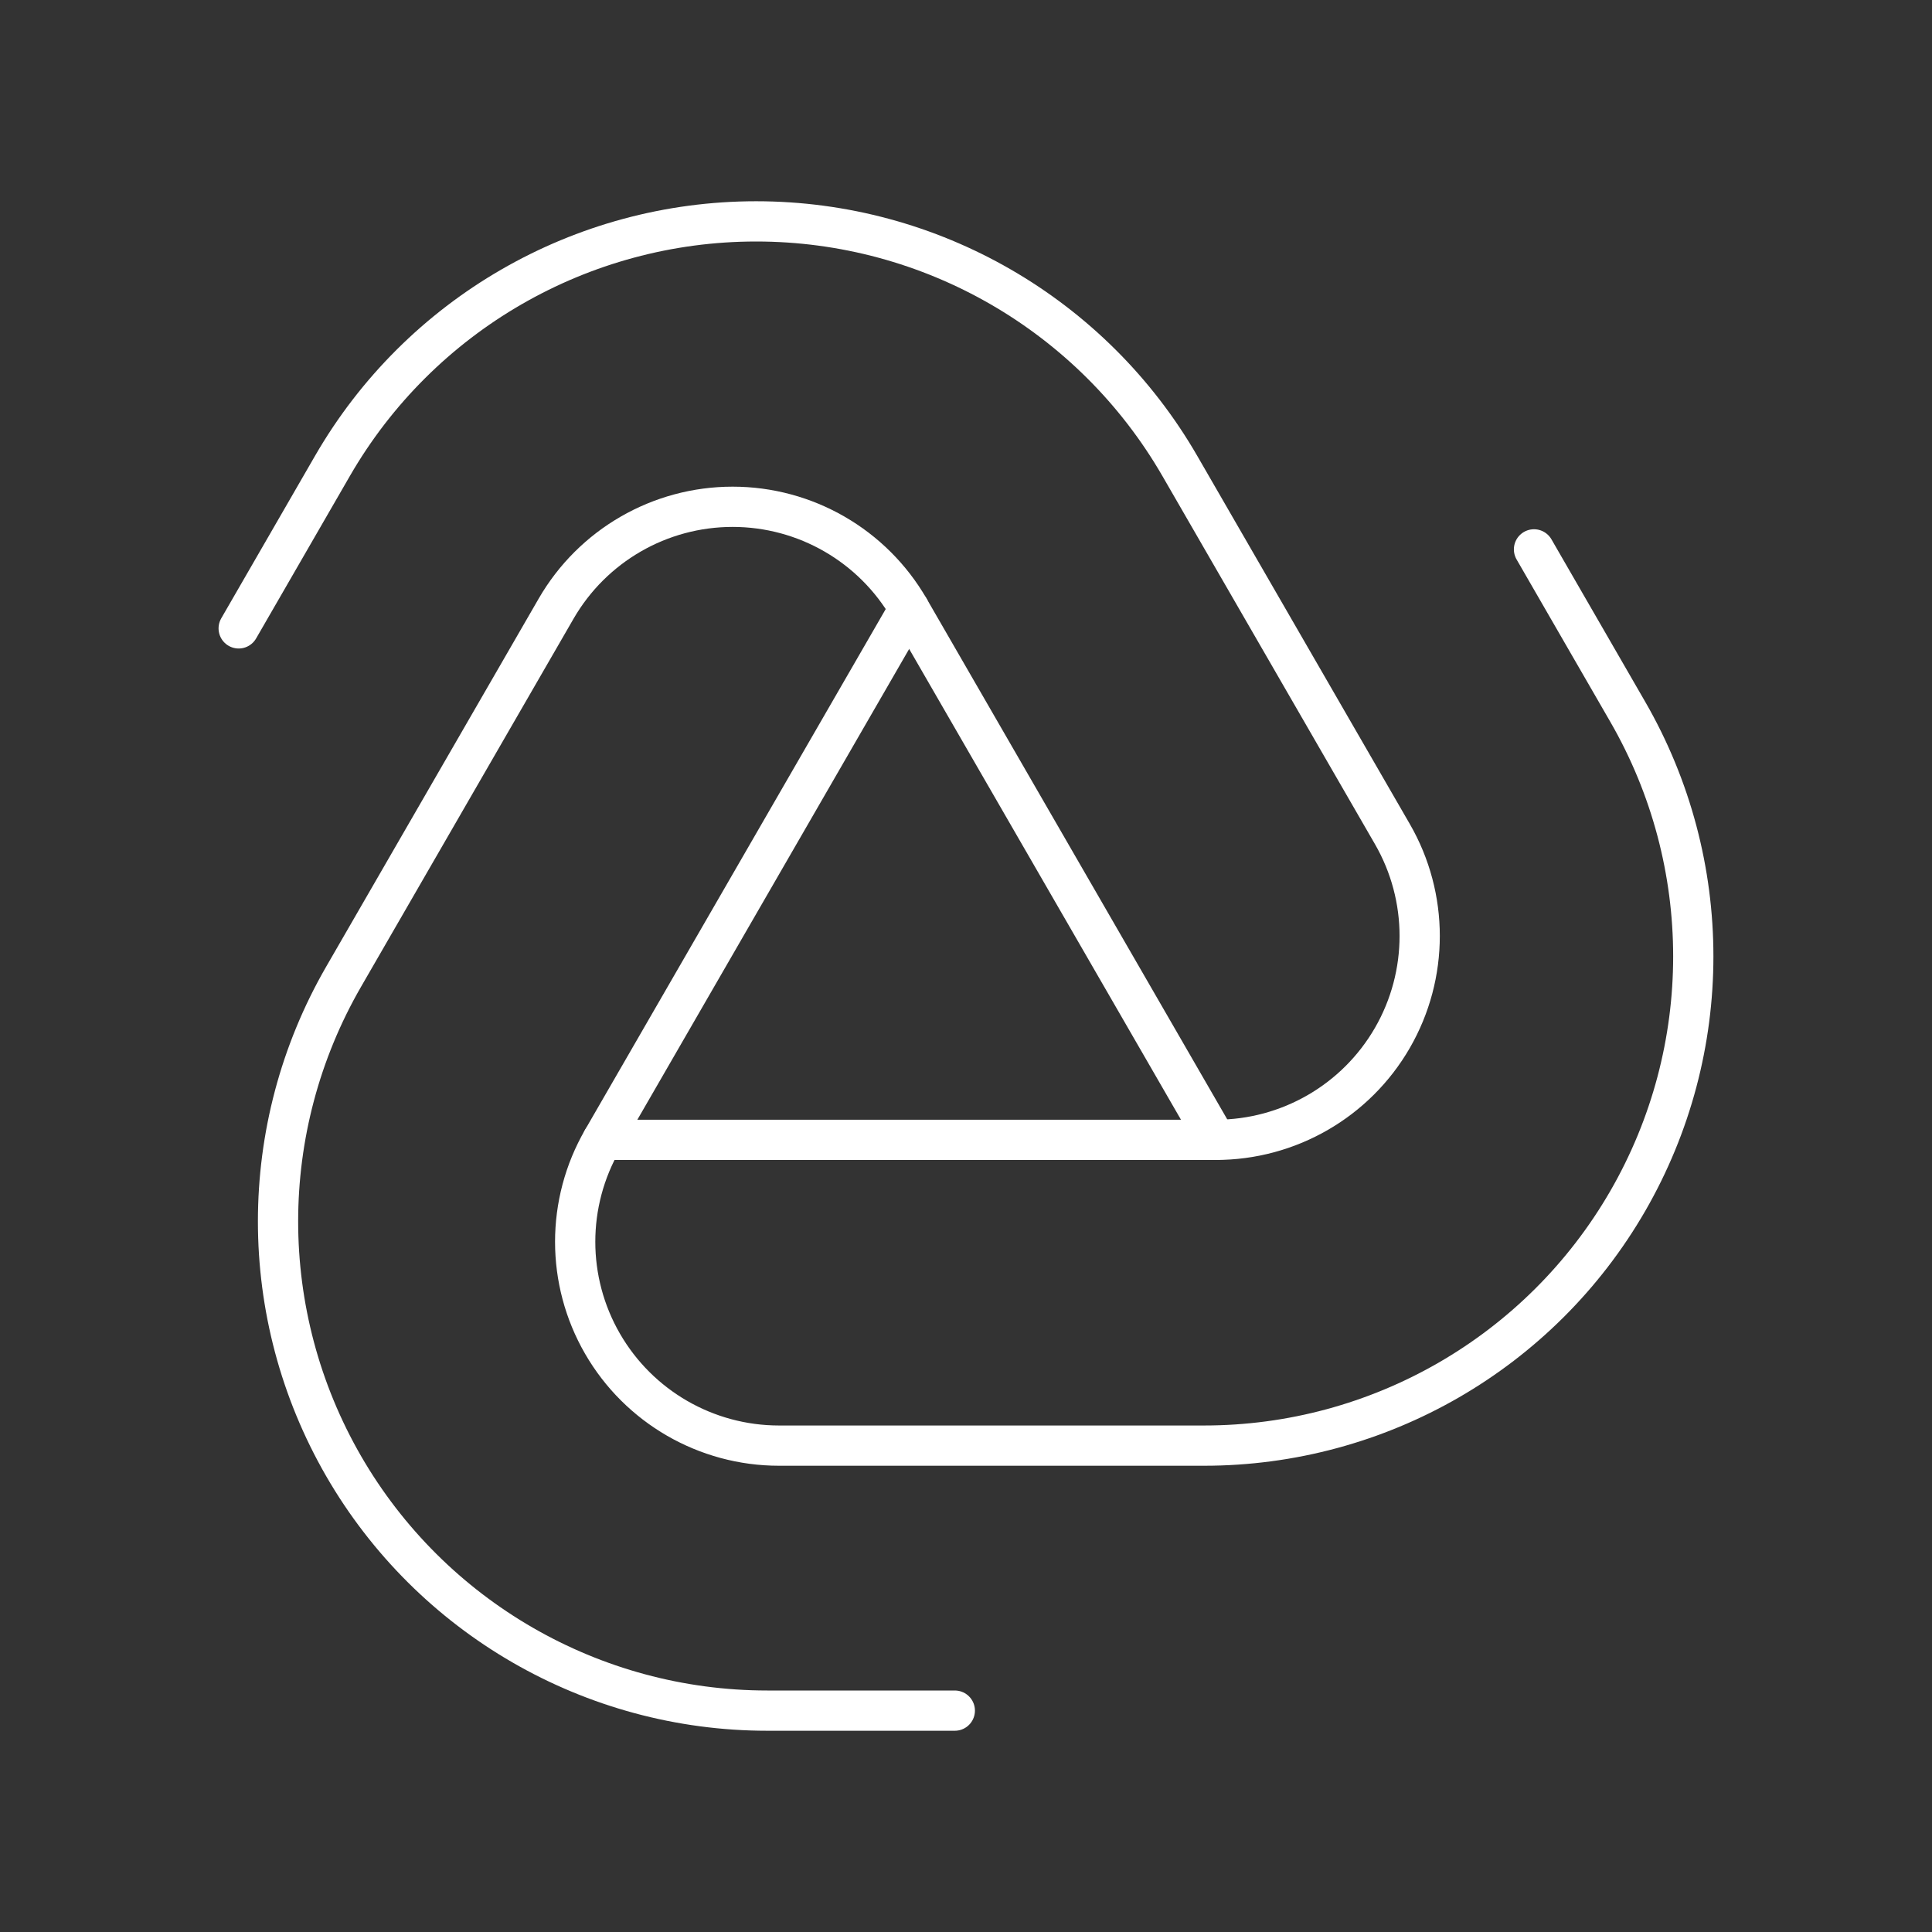 <?xml version="1.0" encoding="UTF-8"?><svg id="a" xmlns="http://www.w3.org/2000/svg" viewBox="0 0 48 48"><rect x="0" y="0" width="48" height="48" fill="#333333" stroke="none"/><path d="M5.93,15.612l2.329-4.035c2.171-3.761,6.184-6.077,10.527-6.077s8.355,2.317,10.527,6.077l5.28,9.145c.905,1.567.905,3.498,0,5.065s-2.577,2.532-4.386,2.532h-15.238" style="fill:none; stroke:#fff; stroke-linecap:round; stroke-linejoin:round;"/><path d="M38.112,13.649l2.329,4.035c2.171,3.761,2.171,8.394,0,12.155-2.171,3.761-6.184,6.077-10.527,6.077h-10.559c-1.809,0-3.481-.965-4.386-2.532s-.905-3.498,0-5.065l7.619-13.196" style="fill:none; stroke:#fff; stroke-linecap:round; stroke-linejoin:round;"/><path d="M23.722,42.5h-4.659c-4.343,0-8.355-2.317-10.527-6.077-2.171-3.761-2.171-8.394,0-12.155l5.28-9.145c.905-1.567,2.577-2.532,4.386-2.532s3.481.965,4.386,2.532l7.619,13.196" style="fill:none; stroke:#fff; stroke-linecap:round; stroke-linejoin:round;"/></svg>